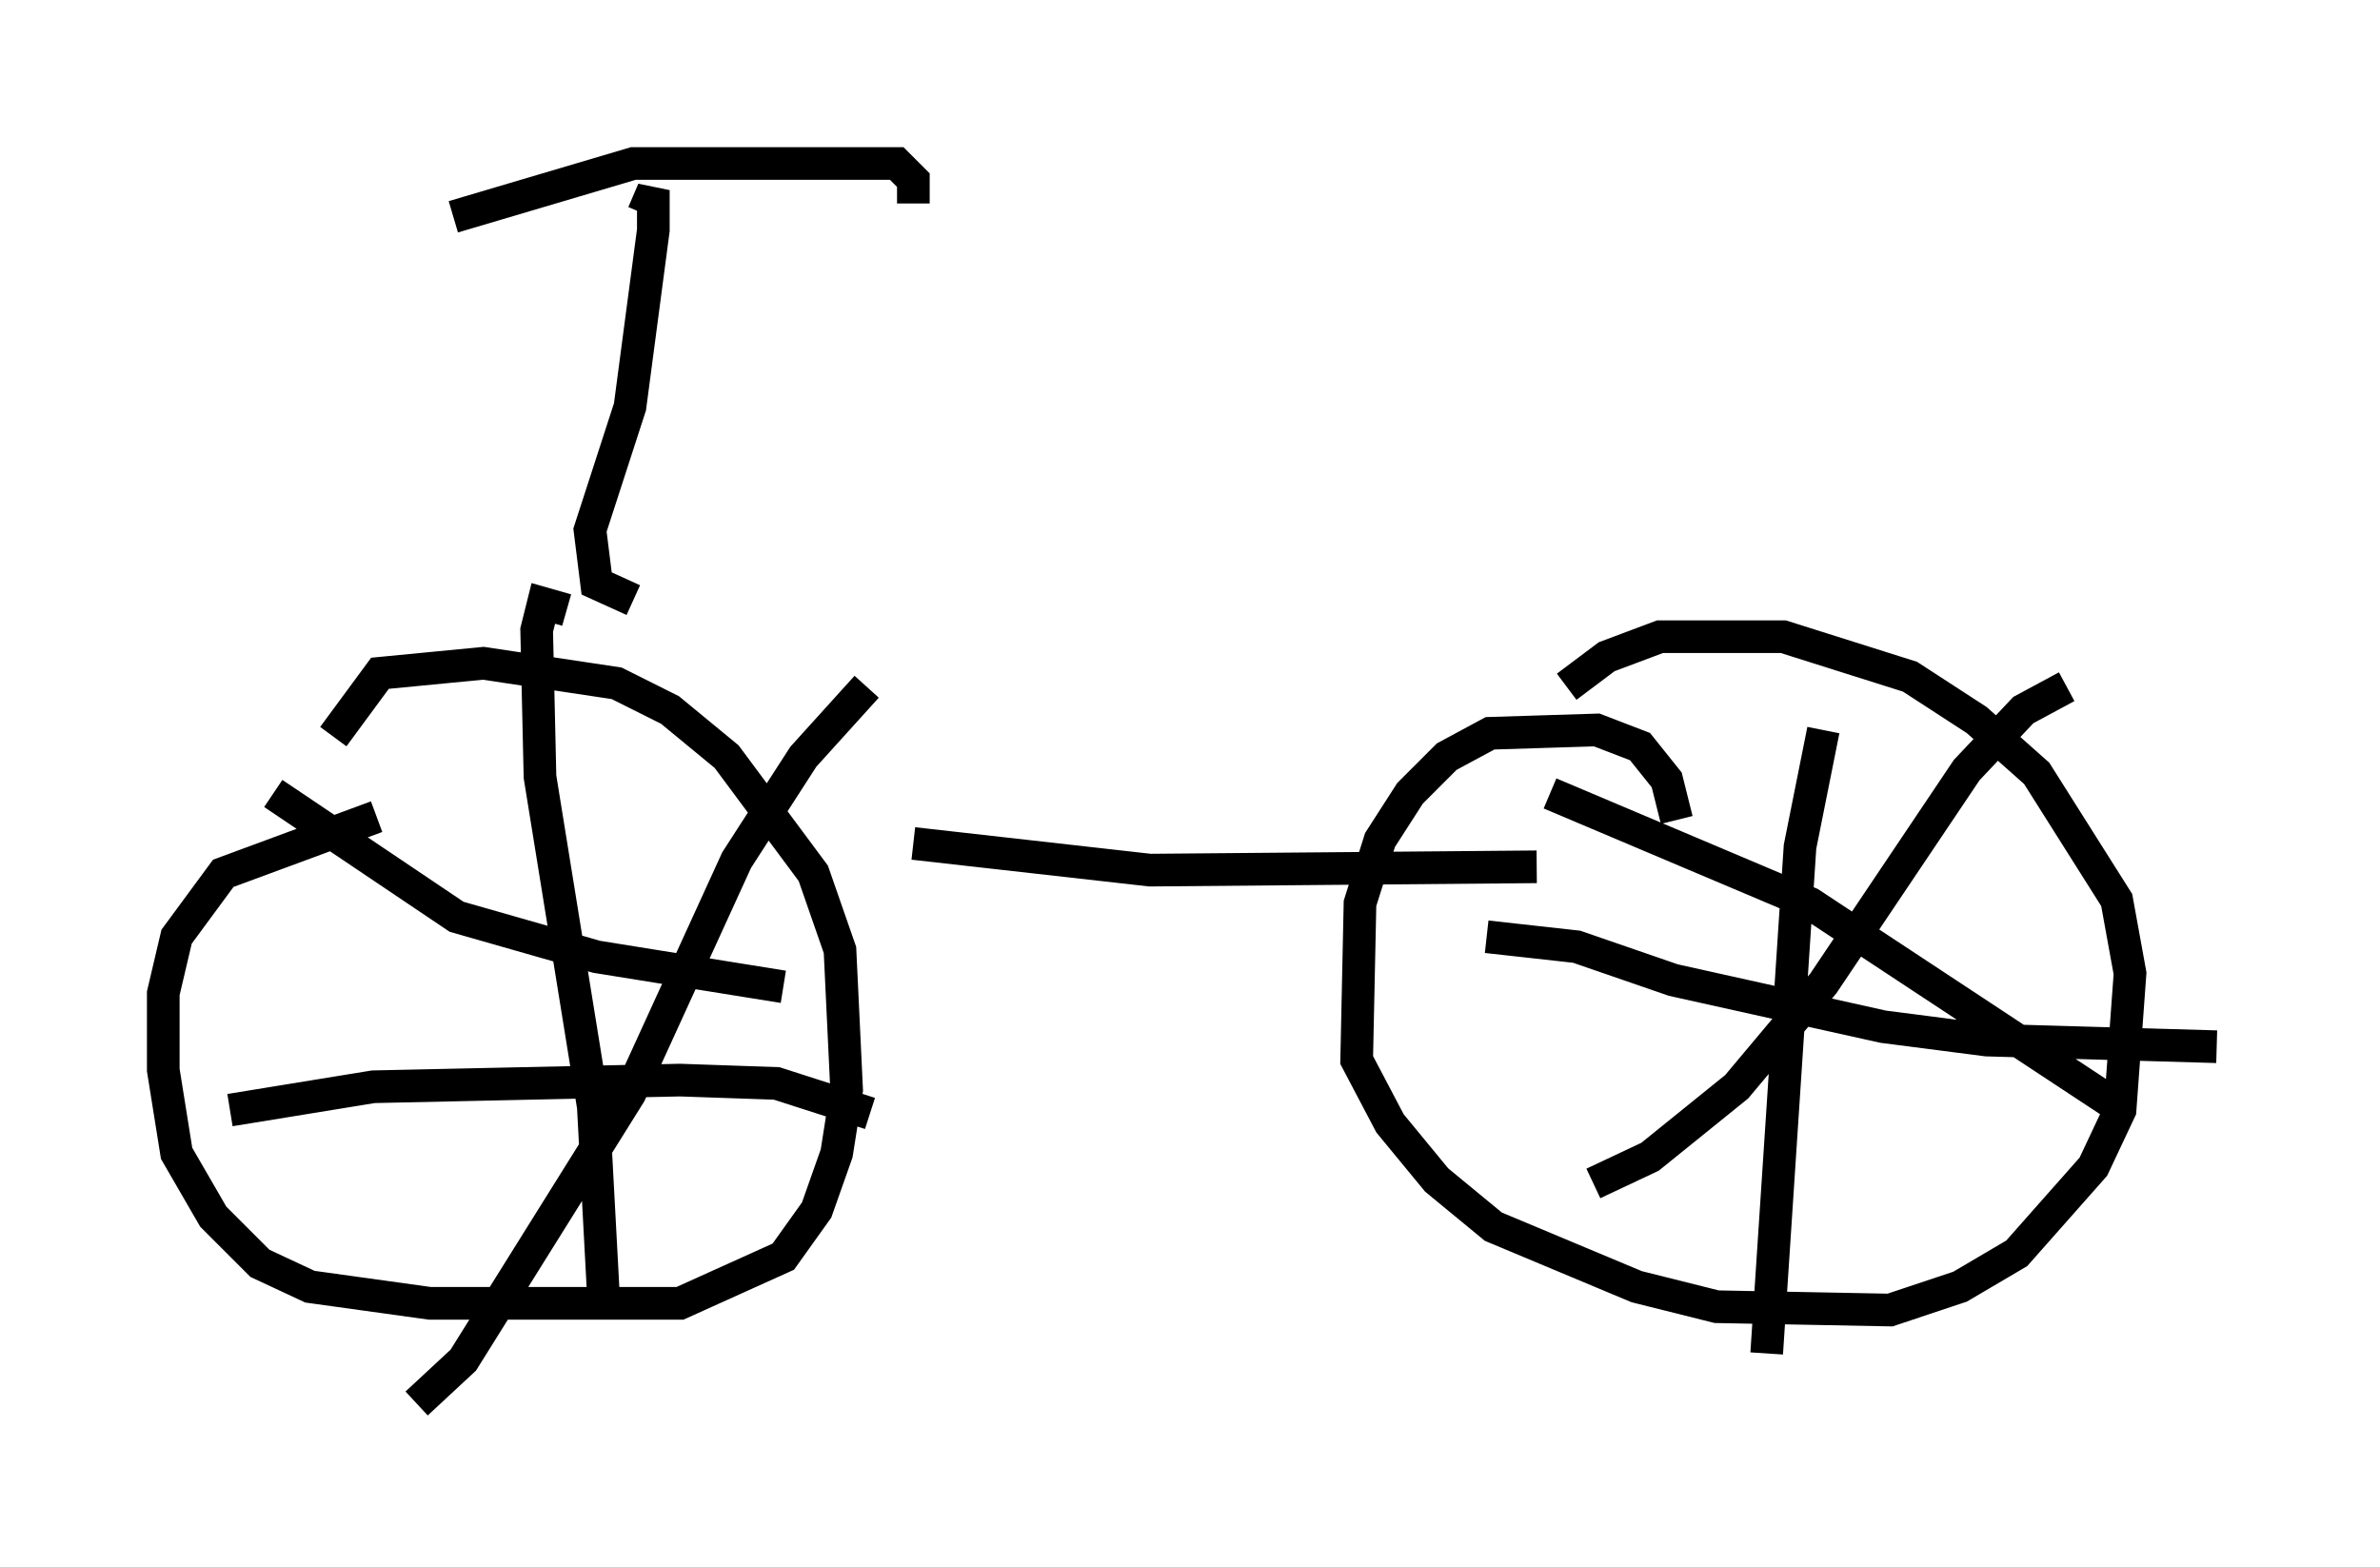 <?xml version="1.0" encoding="utf-8" ?>
<svg baseProfile="full" height="47.975" version="1.1" width="72.884" xmlns="http://www.w3.org/2000/svg" xmlns:ev="http://www.w3.org/2001/xml-events" xmlns:xlink="http://www.w3.org/1999/xlink"><defs /><rect fill="white" height="47.975" width="72.884" x="0" y="0" /><path d="M12.248, 25.519 m-0.715, -0.51 l-4.696, 1.735 -1.429, 1.94 l-0.408, 1.735 0.0, 2.348 l0.408, 2.552 1.123, 1.94 l1.429, 1.429 1.531, 0.715 l3.675, 0.51 7.656, 0.0 l3.165, -1.429 1.021, -1.429 l0.613, -1.735 0.306, -1.94 l-0.204, -4.288 -0.817, -2.348 l-2.654, -3.573 -1.735, -1.429 l-1.633, -0.817 -4.083, -0.613 l-3.165, 0.306 -1.429, 1.94 m41.14, 2.552 l-0.306, -1.225 -0.817, -1.021 l-1.327, -0.51 -3.267, 0.102 l-1.327, 0.715 -1.123, 1.123 l-0.919, 1.429 -0.613, 1.94 l-0.102, 4.798 1.021, 1.94 l1.429, 1.735 1.735, 1.429 l4.39, 1.838 2.45, 0.613 l5.308, 0.102 2.144, -0.715 l1.735, -1.021 2.348, -2.654 l0.817, -1.735 0.306, -4.185 l-0.408, -2.246 -2.45, -3.879 l-1.838, -1.633 -2.042, -1.327 l-3.879, -1.225 -3.777, 0.0 l-1.633, 0.613 -1.225, 0.919 m7.861, 1.327 l-0.715, 3.573 -1.021, 15.517 m-8.575, -12.761 l2.756, 0.306 2.96, 1.021 l6.431, 1.429 3.165, 0.408 l7.044, 0.204 m-4.594, -11.025 l-1.327, 0.715 -1.735, 1.838 l-4.39, 6.533 -2.654, 3.165 l-2.654, 2.144 -1.735, 0.817 m-1.327, -11.944 l7.963, 3.369 9.29, 6.125 m-47.367, -15.109 l-0.715, -0.204 -0.204, 0.817 l0.102, 4.492 1.633, 10.106 l0.306, 5.717 m-11.433, -5.615 l4.39, -0.715 9.392, -0.204 l2.96, 0.102 2.858, 0.919 m-0.102, -13.067 l-1.94, 2.144 -2.042, 3.165 l-3.267, 7.146 -5.104, 8.167 l-1.429, 1.327 m-4.39, -18.681 l5.615, 3.777 4.288, 1.225 l5.717, 0.919 m3.981, -4.39 l7.248, 0.817 11.842, -0.102 m-27.665, -8.167 l-1.123, -0.51 -0.204, -1.633 l1.225, -3.777 0.715, -5.41 l0.0, -1.225 -0.306, 0.715 m-5.819, 0.102 l5.513, -1.633 8.065, 0.0 l0.51, 0.51 0.0, 0.715 " fill="none" stroke="black" stroke-width="1" /></svg>